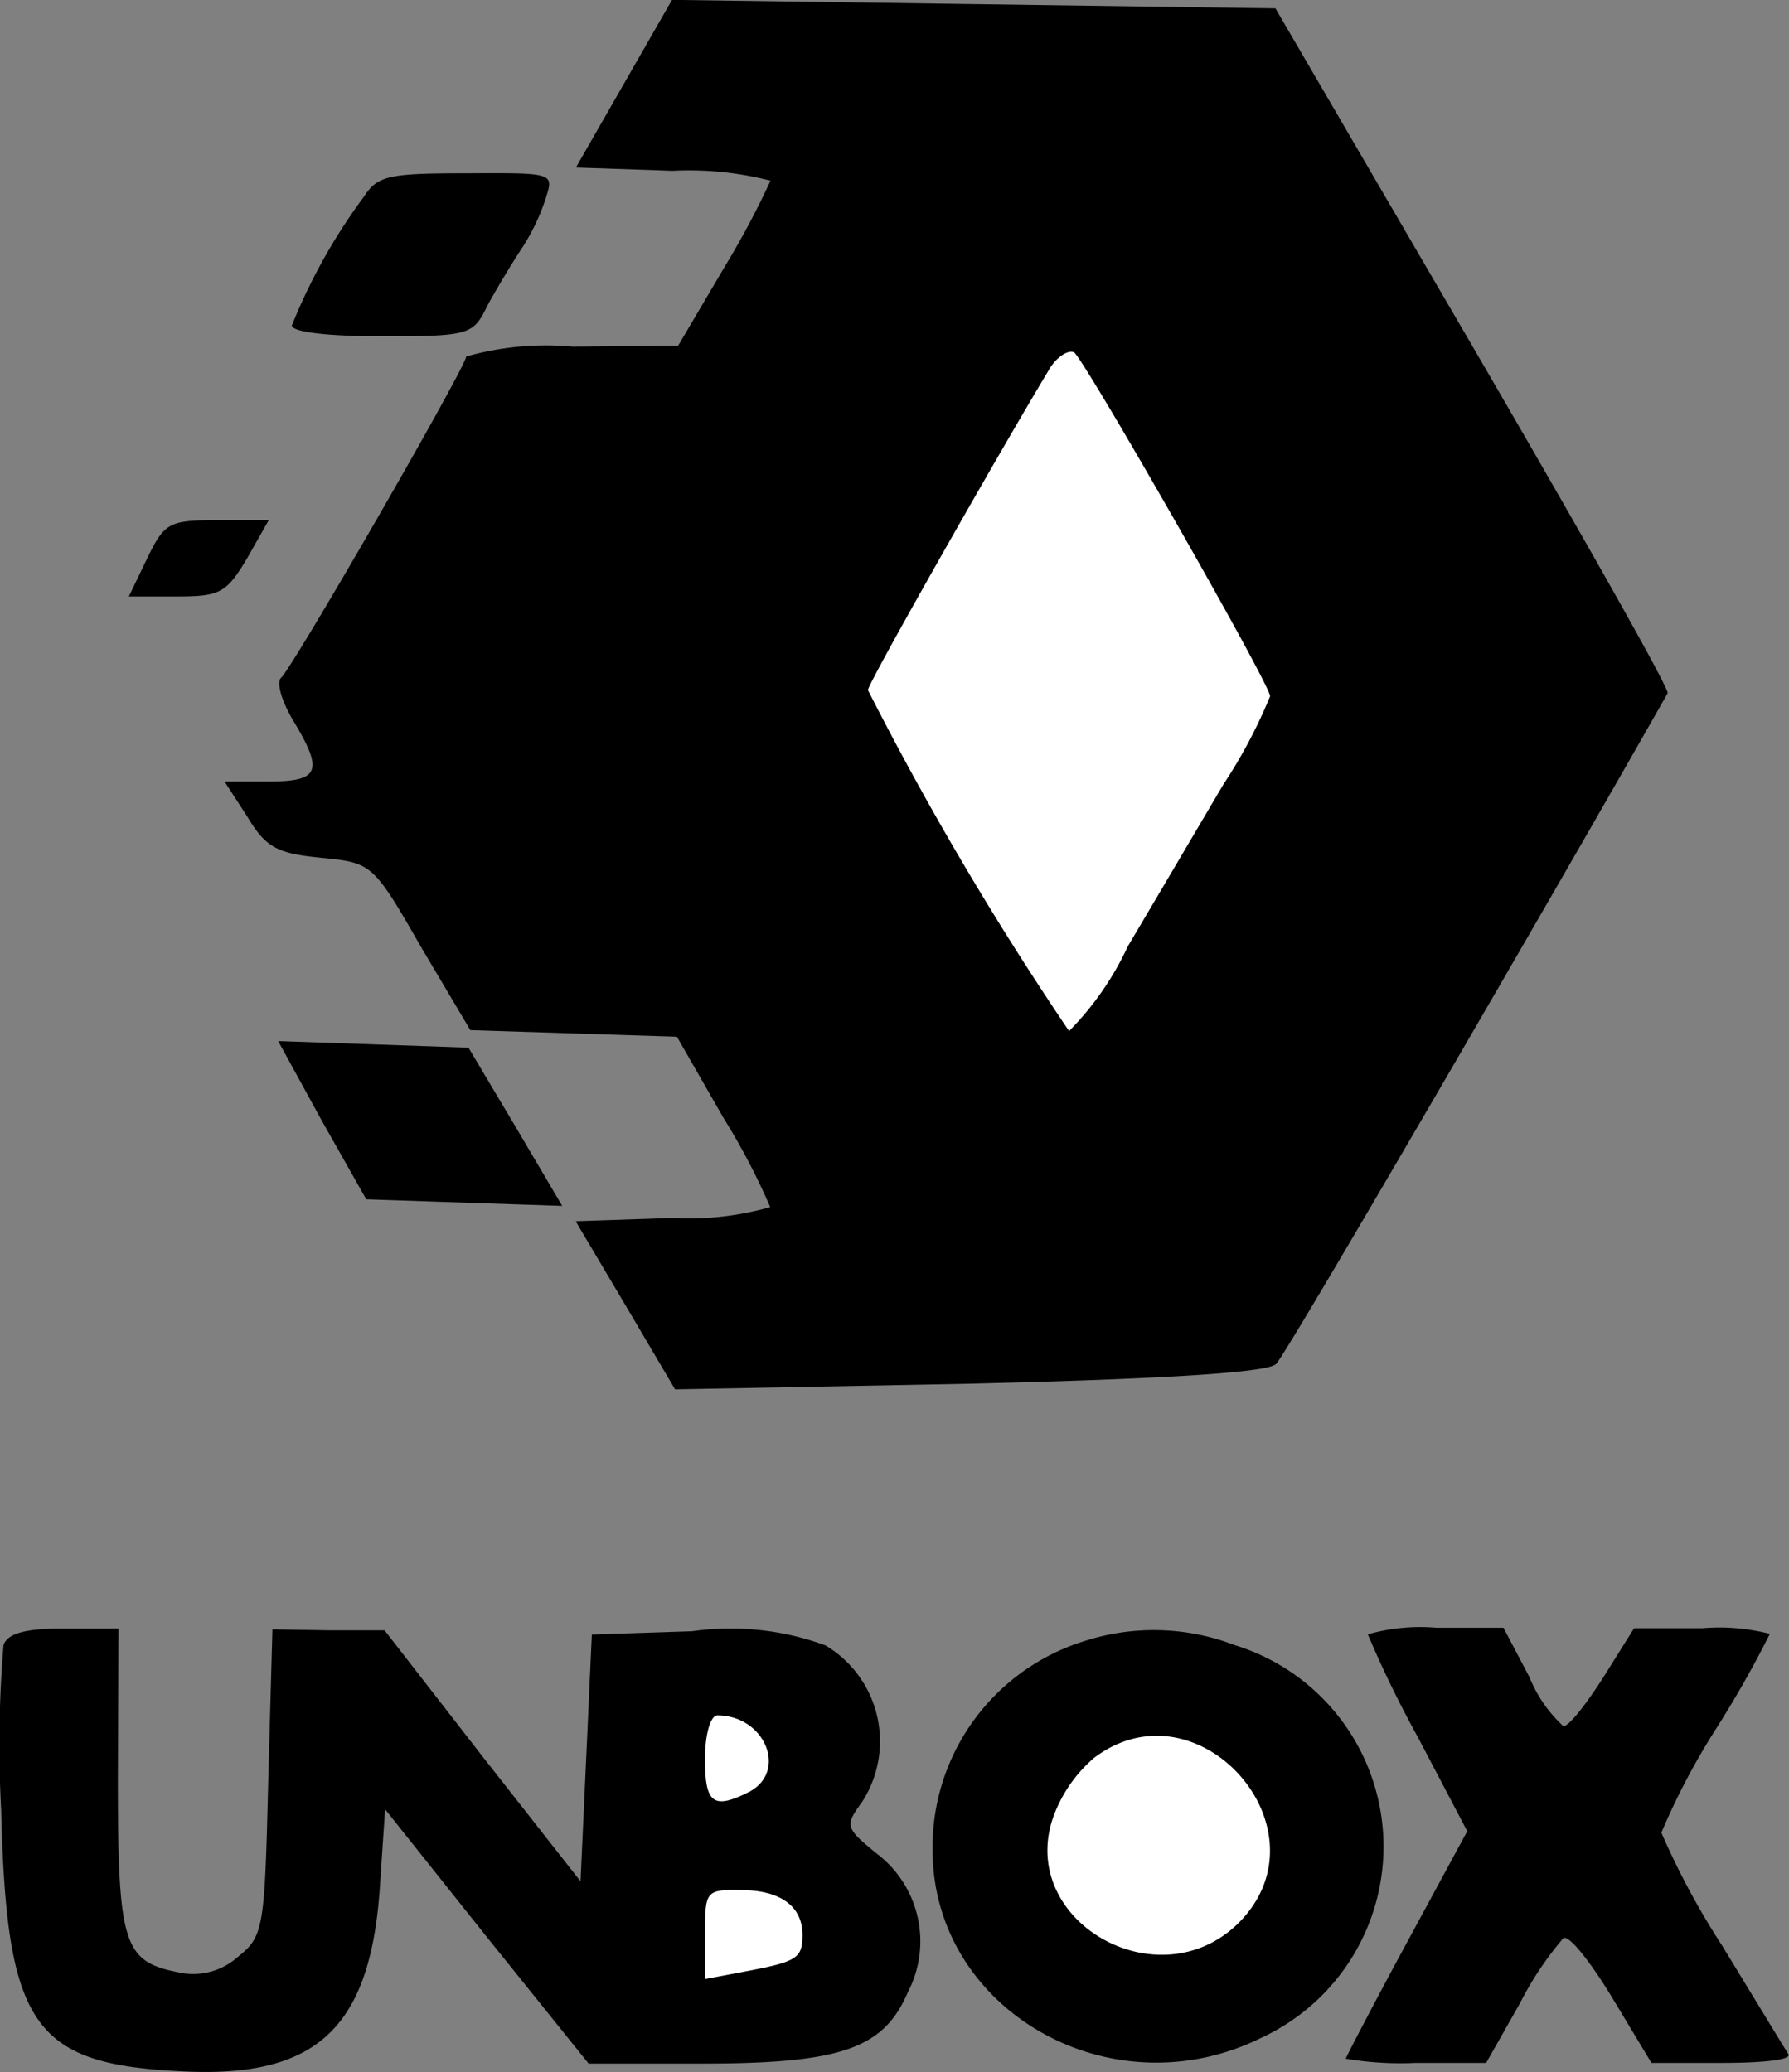 <svg xmlns="http://www.w3.org/2000/svg" xmlns:xlink="http://www.w3.org/1999/xlink" width="39.584" height="45.858" viewBox="0 0 39.584 45.858">
  <rect x="0" y="0" width="39.584" height="45.858" fill="#808080" stroke="none"/>
  <defs>
    <clipPath id="clip-path">
      <rect id="Rectangle_3217" data-name="Rectangle 3217" width="8.901" height="15.033" fill="#fff"/>
    </clipPath>
    <clipPath id="clip-path-2">
      <rect id="Rectangle_3218" data-name="Rectangle 3218" width="1.414" height="1.903" fill="#fff"/>
    </clipPath>
    <clipPath id="clip-path-3">
      <rect id="Rectangle_3219" data-name="Rectangle 3219" width="2.158" height="1.971" fill="#fff"/>
    </clipPath>
    <clipPath id="clip-path-4">
      <rect id="Rectangle_3220" data-name="Rectangle 3220" width="4.925" height="4.844" fill="#fff"/>
    </clipPath>
  </defs>
  <g id="Group_5791" data-name="Group 5791" transform="translate(13204.456 -1032.358)">
    <path id="Path_14275" data-name="Path 14275" d="M119.229,1611.822c2.408,4.138,4.357,7.578,4.3,7.65-2.356,4.159-8.443,14.645-8.662,14.842-.167.188-2.449.334-6.785.438l-6.514.125-1.1-1.866-1.1-1.855,2.137-.073a6.539,6.539,0,0,0,2.168-.24,14.946,14.946,0,0,0-1.032-1.97l-1.032-1.8L99.321,1627l-2.283-.073-1.094-1.845c-1.063-1.855-1.084-1.855-2.21-1.97-.99-.094-1.23-.24-1.636-.917l-.5-.771h.99c1.126,0,1.2-.24.532-1.345-.26-.437-.386-.865-.26-.959.333-.365,4.086-6.879,4.086-7.1a6.45,6.45,0,0,1,2.355-.219l2.335-.021,1.032-1.751a18.887,18.887,0,0,0,1.011-1.9,7.208,7.208,0,0,0-2.168-.219l-2.137-.073,1.063-1.855,1.063-1.855,6.66.094,6.692.094Zm-20.512-3.335a4.646,4.646,0,0,1-.552,1.157c-.219.333-.552.886-.75,1.251-.313.646-.386.677-2.335.677-1.2,0-1.991-.094-1.991-.24a12.756,12.756,0,0,1,1.584-2.835c.313-.479.532-.532,2.283-.532,1.907-.01,1.928-.01,1.761.521m-6.619,8c-.459.771-.6.844-1.563.844H89.482l.406-.844c.386-.792.479-.844,1.563-.844h1.126Zm5.941,12.58,1.032,1.751-2.168-.073-2.168-.073-.99-1.751-.959-1.751,2.116.073,2.095.073Zm-8.8,14.425c0,3.659.125,4.044,1.324,4.284a1.479,1.479,0,0,0,1.324-.333c.573-.459.6-.6.678-3.867l.094-3.387,1.23.021h1.251l2.168,2.793,2.168,2.762.125-2.72.125-2.741,2.21-.073a6.084,6.084,0,0,1,2.96.313,2.471,2.471,0,0,1,.813,3.46c-.386.532-.386.573.333,1.157a2.434,2.434,0,0,1,.678,3.054c-.532,1.251-1.47,1.584-4.565,1.584h-2.5l-2.262-2.814-2.241-2.814-.125,1.855c-.24,3.033-1.438,4.117-4.451,3.94-3.221-.167-3.8-1.032-3.919-5.774a26.8,26.8,0,0,1,.052-3.658c.094-.261.5-.365,1.344-.365h1.2Zm24.692-2.96a4.664,4.664,0,0,1,.6,8.7c-3.314,1.636-7.233-.6-7.265-4.117a4.776,4.776,0,0,1,3.367-4.669,4.98,4.98,0,0,1,3.294.083m6.546.719a2.984,2.984,0,0,0,.75,1.084c.125,0,.5-.479.886-1.084l.678-1.084H124.3a4.476,4.476,0,0,1,1.491.125,23.527,23.527,0,0,1-1.2,2.116,15.609,15.609,0,0,0-1.2,2.283,17.129,17.129,0,0,0,1.344,2.5c.75,1.23,1.4,2.3,1.47,2.408.052.125-.6.188-1.47.188h-1.563l-.865-1.438c-.479-.792-.959-1.4-1.084-1.324a7.323,7.323,0,0,0-.959,1.438l-.75,1.324h-1.564a7.171,7.171,0,0,1-1.543-.094c0-.021.6-1.178,1.345-2.553l1.344-2.481-1.1-2.095a23.969,23.969,0,0,1-1.1-2.262,4.238,4.238,0,0,1,1.511-.146h1.49Z" transform="translate(-13291.087 -571.772)"/>
    <g id="Group_3057" data-name="Group 3057" transform="translate(-13185.252 1040.141)">
      <g id="Group_3056" data-name="Group 3056">
        <g id="Group_3055" data-name="Group 3055" clip-path="url(#clip-path)">
          <path id="Path_14276" data-name="Path 14276" d="M223.269,1658.267c-1.1,1.824-4.013,6.952-4.013,7.1a70.5,70.5,0,0,0,4.451,7.546,6.662,6.662,0,0,0,1.3-1.876c.6-1.011,1.543-2.616,2.116-3.585a11.419,11.419,0,0,0,1.032-1.949c0-.26-3.971-7.213-4.325-7.6-.1-.083-.375.052-.563.365" transform="translate(-219.256 -1657.878)" fill="#fff"/>
        </g>
      </g>
    </g>
    <g id="Group_3060" data-name="Group 3060" transform="translate(-13188.858 1070.319)">
      <g id="Group_3059" data-name="Group 3059">
        <g id="Group_3058" data-name="Group 3058" clip-path="url(#clip-path-2)">
          <path id="Path_14277" data-name="Path 14277" d="M194.35,1867.256c0,.99.188,1.125.99.719.844-.459.334-1.688-.719-1.688-.156.01-.271.448-.271.969" transform="translate(-194.35 -1866.287)" fill="#fff"/>
        </g>
      </g>
    </g>
    <g id="Group_3063" data-name="Group 3063" transform="translate(-13188.858 1074.184)">
      <g id="Group_3062" data-name="Group 3062">
        <g id="Group_3061" data-name="Group 3061" clip-path="url(#clip-path-3)">
          <path id="Path_14278" data-name="Path 14278" d="M194.35,1893.964v.99l.886-.167c1.157-.219,1.272-.292,1.272-.813,0-.625-.479-.99-1.376-.99-.761-.01-.782.021-.782.98" transform="translate(-194.35 -1892.983)" fill="#fff"/>
        </g>
      </g>
    </g>
    <g id="Group_3066" data-name="Group 3066" transform="translate(-13181.28 1070.775)">
      <g id="Group_3065" data-name="Group 3065">
        <g id="Group_3064" data-name="Group 3064" clip-path="url(#clip-path-4)">
          <path id="Path_14279" data-name="Path 14279" d="M247.68,1869.949a3.126,3.126,0,0,0-.886,1.324c-.75,2.283,2.355,4.044,4.117,2.3,2.064-2.064-.917-5.43-3.231-3.627" transform="translate(-246.68 -1869.436)" fill="#fff"/>
        </g>
      </g>
    </g>
  </g>
</svg>
